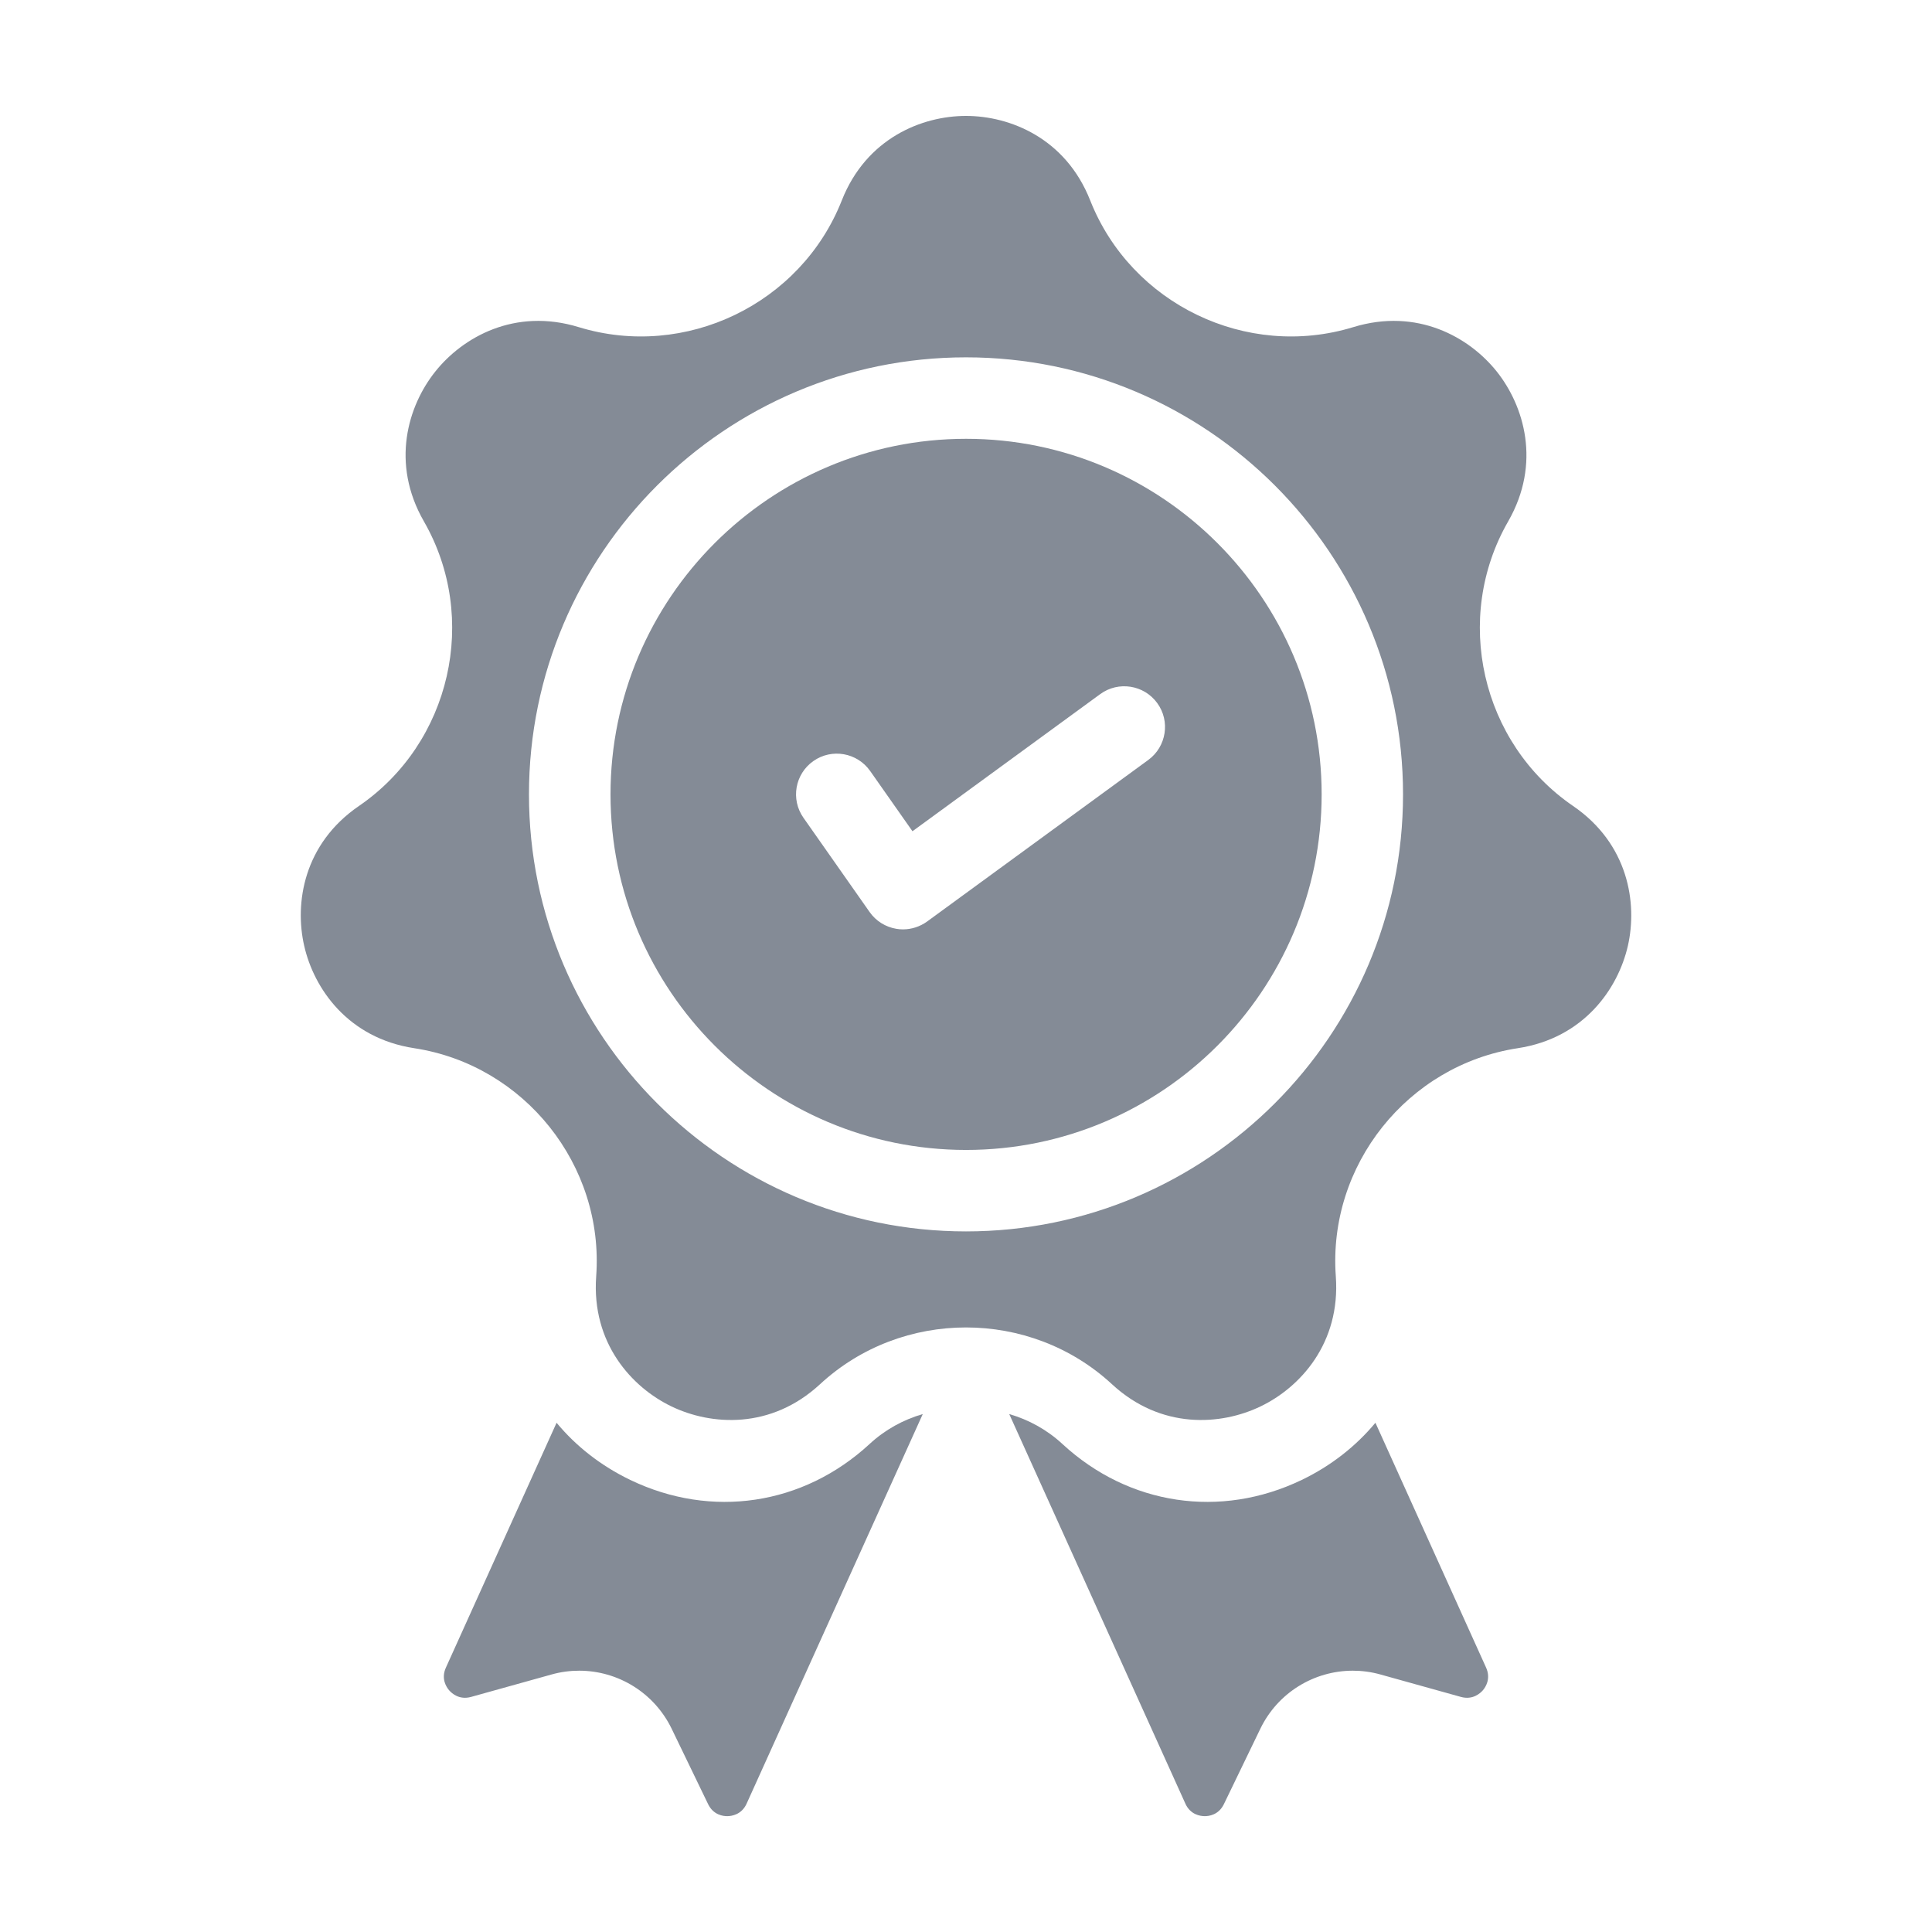 <svg width="24" height="24" viewBox="0 0 24 24" fill="none" xmlns="http://www.w3.org/2000/svg">
  <path
    d="M10.801 17.939C9.977 18.699 8.839 18.87 7.829 18.384C7.464 18.208 7.155 17.965 6.914 17.674L5.539 20.716C5.476 20.854 5.546 20.959 5.579 20.997C5.612 21.035 5.704 21.12 5.851 21.08L6.852 20.801C6.966 20.769 7.081 20.754 7.195 20.754C7.675 20.754 8.126 21.026 8.344 21.476L8.796 22.411C8.862 22.548 8.986 22.562 9.037 22.561C9.088 22.56 9.212 22.544 9.275 22.405L11.463 17.566C11.222 17.636 10.995 17.759 10.801 17.939Z"
    fill="#848B96"/>
  <path
    d="M18.461 20.716L17.086 17.674C16.844 17.965 16.536 18.208 16.171 18.384C15.161 18.87 14.022 18.699 13.199 17.939C13.005 17.759 12.778 17.636 12.537 17.566L14.725 22.405C14.787 22.544 14.912 22.56 14.962 22.561C15.014 22.562 15.138 22.548 15.204 22.411L15.656 21.476C15.873 21.026 16.325 20.754 16.805 20.754C16.918 20.754 17.034 20.769 17.148 20.801L18.149 21.08C18.295 21.12 18.388 21.035 18.421 20.997C18.454 20.959 18.523 20.854 18.461 20.716Z"
    fill="#848B96"/>
  <path
    d="M19.541 10.012C18.399 9.23 18.045 7.677 18.735 6.477C19.149 5.755 18.933 5.042 18.593 4.615C18.253 4.189 17.606 3.82 16.81 4.064C15.487 4.469 14.052 3.778 13.543 2.49C13.238 1.716 12.546 1.44 12 1.44C11.454 1.44 10.762 1.716 10.457 2.49C9.949 3.778 8.513 4.469 7.19 4.064C6.394 3.82 5.747 4.189 5.407 4.616C5.067 5.042 4.851 5.755 5.266 6.477C5.955 7.677 5.601 9.23 4.459 10.012C3.772 10.482 3.657 11.218 3.779 11.75C3.9 12.282 4.323 12.895 5.145 13.021C6.514 13.23 7.507 14.475 7.406 15.856C7.346 16.686 7.85 17.235 8.341 17.471C8.833 17.708 9.576 17.76 10.187 17.195C10.695 16.725 11.348 16.49 12 16.49C12.652 16.49 13.305 16.725 13.813 17.195C14.424 17.76 15.167 17.708 15.659 17.471C16.151 17.235 16.654 16.686 16.594 15.856C16.493 14.475 17.486 13.23 18.855 13.021C19.677 12.895 20.1 12.282 20.222 11.75C20.343 11.218 20.228 10.482 19.541 10.012ZM12 15.297C9.006 15.297 6.571 12.862 6.571 9.868C6.571 6.874 9.006 4.439 12 4.439C14.994 4.439 17.429 6.874 17.429 9.868C17.429 12.862 14.994 15.297 12 15.297Z"
    fill="#848B96"/>
  <path
    d="M12.001 5.451C9.565 5.451 7.584 7.433 7.584 9.868C7.584 12.304 9.565 14.285 12.001 14.285C14.437 14.285 16.418 12.304 16.418 9.868C16.418 7.433 14.437 5.451 12.001 5.451ZM14.265 9.44L11.516 11.448C11.428 11.511 11.324 11.545 11.217 11.545C11.19 11.545 11.162 11.543 11.134 11.538C11.001 11.516 10.881 11.441 10.803 11.33L9.981 10.159C9.82 9.93 9.875 9.615 10.104 9.454C10.333 9.293 10.648 9.349 10.809 9.577L11.335 10.326L13.668 8.622C13.893 8.458 14.21 8.507 14.375 8.733C14.54 8.958 14.49 9.275 14.265 9.44Z"
    fill="#848B96"/>
</svg>

